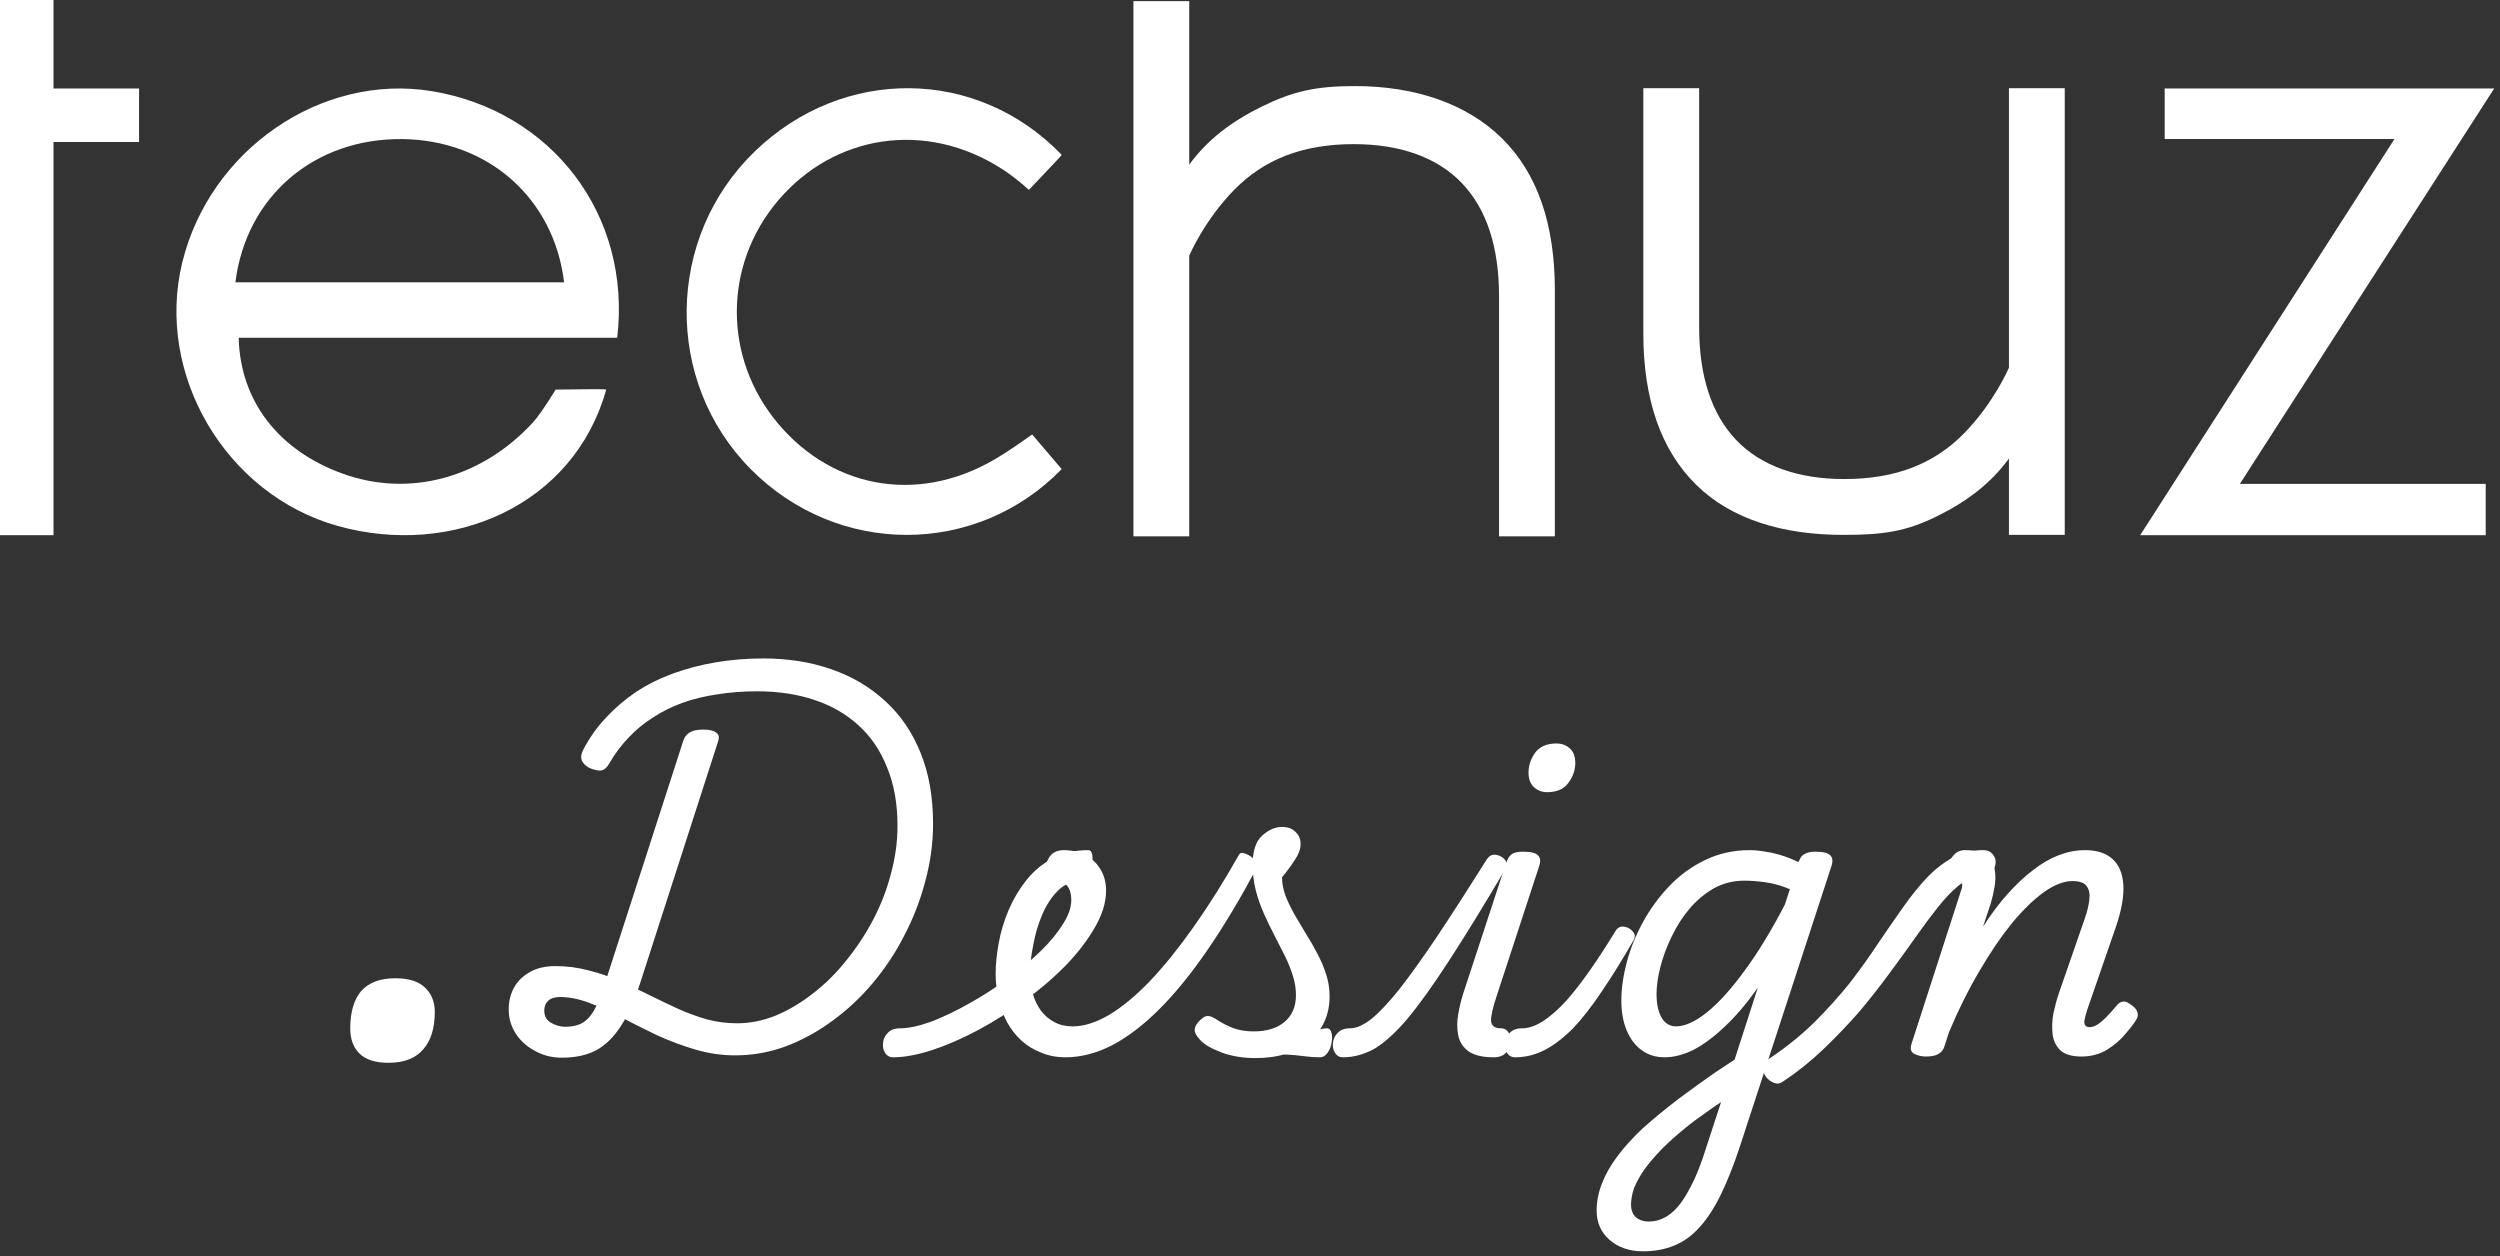 <svg width="207" height="104" viewBox="0 0 207 104" fill="none" xmlns="http://www.w3.org/2000/svg">
<rect x="0" y="0" width="207" height="104" fill="#333333" stroke="none"/>
<path d="M85.195 15.721C84.403 15.013 83.665 14.44 82.982 14C76.621 9.906 69.049 11.155 64.428 16.601C59.869 21.972 59.87 29.666 64.429 35.077C69.091 40.611 76.444 41.833 82.957 37.671C83.528 37.318 84.364 36.753 85.465 35.975C87.085 37.867 87.9 38.823 87.909 38.842C80.835 46.104 69.357 46.108 62.159 38.842C54.954 31.57 55.109 19.67 62.5 12.534C69.821 5.464 80.922 5.564 87.909 12.82C87.918 12.848 87.013 13.815 85.195 15.721Z" fill="white"/>
<path fill-rule="evenodd" clip-rule="evenodd" d="M28.339 39.206C23.086 37.297 19.894 33.241 19.762 27.966H51.104C52.313 17.745 45.626 9.164 35.741 7.546C26.603 6.05 17.367 12.398 15.091 21.737C12.833 31.006 18.704 40.955 27.96 43.547C37.412 46.195 47.51 41.874 50.196 32.258C50.225 32.212 48.829 32.212 46.009 32.258C45.168 33.62 44.545 34.522 44.14 34.964C39.967 39.513 33.977 41.256 28.339 39.206ZM33.327 11.516C40.381 11.601 45.865 16.378 46.709 23.378H19.492C20.383 16.219 26.06 11.428 33.327 11.516Z" fill="white"/>
<path d="M4.429 0V7.327H11.515V11.759H4.429V44.314H0V0H4.429Z" fill="white"/>
<path d="M205.817 44.314V40.065H185.461L206.517 7.327H179.236V11.507H198.263L177.207 44.314H205.817Z" fill="white"/>
<path d="M98.469 44.409C98.469 28.913 98.469 21.165 98.469 21.165C98.469 21.165 99.707 18.257 102.182 15.728C104.657 13.199 107.845 11.934 112.096 11.934C115.896 11.934 118.995 13.011 121.046 15.165C123.096 17.318 124.121 20.448 124.121 24.555V44.409H128.741V24.029C128.741 18.52 127.279 14.326 124.353 11.446C121.428 8.566 117.138 7.128 112.188 7.128C108.888 7.128 107.02 7.576 104.469 8.828C101.919 10.08 99.973 11.581 98.469 13.632V0.096H93.849V44.409H98.469Z" fill="white"/>
<path d="M166.34 7.303C166.34 22.733 166.34 30.448 166.34 30.448C166.34 30.448 165.103 33.351 162.628 35.877C160.153 38.402 156.964 39.665 152.714 39.665C148.914 39.665 145.814 38.589 143.764 36.439C141.714 34.289 140.689 31.163 140.689 27.062V7.303H136.068V27.588C136.068 33.089 137.531 37.277 140.456 40.152C143.381 43.028 147.672 44.289 152.622 44.289C155.922 44.289 157.79 44.017 160.34 42.766C162.89 41.516 164.836 40.017 166.34 37.969V44.289H170.961V7.303H166.34Z" fill="white"/>
<path d="M159.458 87.48C159.116 87.48 158.796 87.405 158.498 87.256C158.22 87.107 158.146 86.829 158.274 86.424L162.434 73.56C162.498 73.347 162.487 73.165 162.402 73.016C162.338 72.867 162.178 72.792 161.922 72.792C161.666 72.792 161.484 72.675 161.378 72.44C161.292 72.184 161.282 71.907 161.346 71.608C161.41 71.288 161.559 71.011 161.794 70.776C162.028 70.52 162.338 70.392 162.722 70.392C163.511 70.392 164.087 70.541 164.45 70.84C164.834 71.117 165.068 71.491 165.154 71.96C165.239 72.408 165.239 72.888 165.154 73.4C165.068 73.912 164.962 74.381 164.834 74.808L164.194 76.728C164.855 75.704 165.527 74.808 166.21 74.04C166.914 73.251 167.618 72.589 168.322 72.056C169.026 71.501 169.74 71.085 170.466 70.808C171.191 70.531 171.916 70.392 172.642 70.392C173.623 70.392 174.38 70.637 174.914 71.128C175.447 71.597 175.746 72.301 175.81 73.24C175.874 74.179 175.671 75.341 175.202 76.728L172.802 83.672C172.674 84.077 172.599 84.376 172.578 84.568C172.578 84.76 172.62 84.888 172.706 84.952C172.791 85.016 172.887 85.048 172.994 85.048C173.207 85.048 173.42 84.984 173.634 84.856C173.868 84.707 174.114 84.504 174.37 84.248C174.647 83.971 174.935 83.651 175.234 83.288C175.404 83.075 175.575 82.957 175.746 82.936C175.916 82.893 176.119 82.957 176.354 83.128C176.695 83.341 176.898 83.555 176.962 83.768C177.047 83.981 177.026 84.195 176.898 84.408C176.706 84.728 176.396 85.133 175.97 85.624C175.564 86.115 175.052 86.552 174.434 86.936C173.815 87.299 173.122 87.48 172.354 87.48C171.564 87.48 170.978 87.309 170.594 86.968C170.231 86.605 170.018 86.157 169.954 85.624C169.89 85.091 169.911 84.525 170.018 83.928C170.146 83.331 170.295 82.776 170.466 82.264L172.642 75.992C172.834 75.437 172.951 74.936 172.994 74.488C173.058 74.019 172.983 73.645 172.77 73.368C172.578 73.091 172.183 72.952 171.586 72.952C170.882 72.952 170.092 73.261 169.218 73.88C168.364 74.499 167.479 75.363 166.562 76.472C165.666 77.581 164.77 78.904 163.874 80.44C162.978 81.955 162.146 83.629 161.378 85.464L160.994 86.648C160.908 86.925 160.748 87.128 160.514 87.256C160.3 87.405 159.948 87.48 159.458 87.48Z" fill="white"/>
<path d="M147.618 89.56C147.383 89.731 147.138 89.763 146.882 89.656C146.604 89.549 146.38 89.379 146.21 89.144C146.039 88.909 145.975 88.643 146.018 88.344C146.039 88.067 146.22 87.821 146.562 87.608C147.927 86.691 149.154 85.699 150.242 84.632C151.308 83.565 152.279 82.488 153.154 81.4C154.007 80.291 154.786 79.203 155.49 78.136C156.215 77.069 156.908 76.067 157.57 75.128C158.231 74.189 158.892 73.368 159.554 72.664C160.236 71.96 160.951 71.405 161.698 71C162.444 70.595 163.276 70.392 164.194 70.392C164.578 70.392 164.855 70.52 165.026 70.776C165.218 71.011 165.282 71.288 165.218 71.608C165.154 71.907 164.972 72.184 164.674 72.44C164.375 72.675 163.948 72.792 163.394 72.792C162.988 72.792 162.54 73.005 162.05 73.432C161.559 73.837 161.026 74.403 160.45 75.128C159.874 75.853 159.255 76.685 158.594 77.624C157.932 78.563 157.207 79.565 156.418 80.632C155.65 81.677 154.818 82.733 153.922 83.8C153.004 84.845 152.023 85.869 150.978 86.872C149.932 87.875 148.812 88.771 147.618 89.56Z" fill="white"/>
<path d="M136.041 103.608C134.911 103.608 133.983 103.288 133.257 102.648C132.553 102.029 132.201 101.219 132.201 100.216C132.201 99.469 132.351 98.723 132.649 97.976C132.927 97.251 133.343 96.515 133.897 95.768C134.452 95.021 135.145 94.253 135.977 93.464C136.831 92.696 137.812 91.885 138.921 91.032C139.476 90.627 139.998 90.243 140.489 89.88C141.001 89.517 141.513 89.155 142.025 88.792C142.537 88.451 143.071 88.099 143.625 87.736L145.545 81.784C144.628 83.085 143.711 84.163 142.793 85.016C141.897 85.869 141.033 86.509 140.201 86.936C139.369 87.341 138.58 87.544 137.833 87.544C137.108 87.544 136.478 87.352 135.945 86.968C135.412 86.584 134.996 86.04 134.697 85.336C134.398 84.632 134.249 83.8 134.249 82.84C134.249 81.859 134.398 80.803 134.697 79.672C134.996 78.541 135.444 77.432 136.041 76.344C136.639 75.256 137.364 74.264 138.217 73.368C139.07 72.472 140.052 71.757 141.161 71.224C142.292 70.669 143.529 70.392 144.873 70.392C145.3 70.392 145.737 70.435 146.185 70.52C146.633 70.584 147.092 70.691 147.561 70.84C148.031 70.989 148.478 71.171 148.905 71.384L149.001 71.192C149.108 70.936 149.268 70.765 149.481 70.68C149.695 70.573 149.972 70.52 150.313 70.52C150.975 70.52 151.391 70.627 151.561 70.84C151.753 71.032 151.775 71.341 151.625 71.768L144.041 95C143.529 96.536 143.006 97.848 142.473 98.936C141.94 100.024 141.364 100.909 140.745 101.592C140.126 102.296 139.422 102.808 138.633 103.128C137.865 103.448 137.001 103.608 136.041 103.608ZM136.521 101.144C137.161 101.144 137.759 100.931 138.313 100.504C138.868 100.077 139.39 99.395 139.881 98.456C140.393 97.539 140.873 96.344 141.321 94.872L142.505 91.256C142.207 91.448 141.908 91.651 141.609 91.864C141.31 92.077 141.012 92.291 140.713 92.504C140.414 92.717 140.116 92.941 139.817 93.176C138.964 93.859 138.228 94.509 137.609 95.128C137.012 95.747 136.521 96.323 136.137 96.856C135.774 97.389 135.497 97.891 135.305 98.36C135.134 98.851 135.049 99.32 135.049 99.768C135.049 100.024 135.103 100.259 135.209 100.472C135.316 100.685 135.476 100.845 135.689 100.952C135.924 101.08 136.201 101.144 136.521 101.144ZM138.761 84.984C139.508 84.984 140.361 84.6 141.321 83.832C142.303 83.043 143.337 81.901 144.425 80.408C145.535 78.915 146.655 77.08 147.785 74.904L148.201 73.624C147.476 73.325 146.793 73.133 146.153 73.048C145.535 72.963 144.959 72.92 144.425 72.92C143.508 72.92 142.665 73.133 141.897 73.56C141.151 73.987 140.478 74.552 139.881 75.256C139.305 75.939 138.814 76.707 138.409 77.56C138.004 78.392 137.695 79.224 137.481 80.056C137.268 80.888 137.161 81.645 137.161 82.328C137.161 82.861 137.225 83.331 137.353 83.736C137.481 84.141 137.663 84.451 137.897 84.664C138.153 84.877 138.441 84.984 138.761 84.984Z" fill="white"/>
<path d="M125.449 87.544C125.15 87.544 124.926 87.416 124.777 87.16C124.627 86.925 124.574 86.659 124.617 86.36C124.638 86.04 124.766 85.763 125.001 85.528C125.235 85.272 125.577 85.144 126.025 85.144C126.579 85.144 127.166 84.941 127.785 84.536C128.403 84.131 129.043 83.565 129.705 82.84C130.345 82.115 131.006 81.261 131.689 80.28C132.371 79.299 133.065 78.232 133.769 77.08C133.939 76.803 134.174 76.685 134.473 76.728C134.771 76.771 135.017 76.909 135.209 77.144C135.401 77.357 135.411 77.603 135.241 77.88C134.323 79.48 133.449 80.888 132.617 82.104C131.806 83.32 131.017 84.333 130.249 85.144C129.459 85.933 128.681 86.531 127.913 86.936C127.123 87.341 126.302 87.544 125.449 87.544Z" fill="white"/>
<path d="M123.682 87.544C122.744 87.544 122.04 87.373 121.57 87.032C121.122 86.691 120.845 86.253 120.738 85.72C120.632 85.165 120.632 84.589 120.738 83.992C120.845 83.373 120.984 82.797 121.154 82.264L124.674 71.544C124.824 71.117 124.994 70.84 125.186 70.712C125.4 70.584 125.709 70.52 126.114 70.52C126.776 70.52 127.192 70.627 127.362 70.84C127.554 71.032 127.576 71.341 127.426 71.768L124.002 82.232C123.618 83.363 123.437 84.131 123.458 84.536C123.501 84.941 123.768 85.144 124.258 85.144C124.557 85.144 124.781 85.272 124.93 85.528C125.08 85.763 125.133 86.04 125.09 86.36C125.069 86.659 124.941 86.925 124.706 87.16C124.472 87.416 124.13 87.544 123.682 87.544ZM128.098 65.592C127.672 65.592 127.309 65.453 127.01 65.176C126.712 64.899 126.562 64.493 126.562 63.96C126.562 63.384 126.744 62.84 127.106 62.328C127.49 61.816 128.077 61.56 128.866 61.56C129.314 61.56 129.688 61.699 129.986 61.976C130.285 62.232 130.434 62.637 130.434 63.192C130.434 63.768 130.242 64.312 129.858 64.824C129.496 65.336 128.909 65.592 128.098 65.592Z" fill="white"/>
<path d="M111.203 87.544C110.904 87.544 110.68 87.416 110.531 87.16C110.381 86.925 110.328 86.659 110.371 86.36C110.392 86.04 110.52 85.763 110.755 85.528C110.989 85.272 111.331 85.144 111.779 85.144C112.291 85.144 112.877 84.888 113.539 84.376C114.179 83.864 114.936 83.064 115.811 81.976C116.685 80.867 117.72 79.427 118.915 77.656C120.109 75.864 121.507 73.699 123.107 71.16C123.299 70.861 123.544 70.733 123.843 70.776C124.163 70.819 124.419 70.957 124.611 71.192C124.803 71.427 124.813 71.683 124.643 71.96C122.829 75.032 121.261 77.581 119.939 79.608C118.637 81.613 117.496 83.203 116.515 84.376C115.533 85.528 114.627 86.349 113.795 86.84C112.941 87.309 112.077 87.544 111.203 87.544Z" fill="white"/>
<path d="M109.289 87.544C108.841 87.544 108.393 87.512 107.945 87.448C107.497 87.384 107.017 87.341 106.505 87.32C106.014 87.299 105.449 87.352 104.809 87.48L105.193 86.744C105.982 86.403 106.686 86.115 107.305 85.88C107.924 85.645 108.446 85.464 108.873 85.336C109.321 85.208 109.652 85.144 109.865 85.144C110.057 85.144 110.185 85.272 110.249 85.528C110.313 85.763 110.313 86.04 110.249 86.36C110.206 86.659 110.1 86.925 109.929 87.16C109.758 87.416 109.545 87.544 109.289 87.544ZM103.945 87.608C102.9 87.608 101.95 87.448 101.097 87.128C100.265 86.808 99.689 86.467 99.369 86.104C99.049 85.763 98.9 85.475 98.921 85.24C98.942 84.984 99.092 84.728 99.369 84.472C99.625 84.216 99.849 84.099 100.041 84.12C100.254 84.141 100.532 84.269 100.873 84.504C101.236 84.739 101.662 84.952 102.153 85.144C102.665 85.315 103.209 85.4 103.785 85.4C104.894 85.4 105.758 85.133 106.377 84.6C106.996 84.067 107.305 83.331 107.305 82.392C107.305 81.859 107.22 81.325 107.049 80.792C106.878 80.237 106.654 79.683 106.377 79.128C106.1 78.573 105.812 78.008 105.513 77.432C105.214 76.856 104.926 76.259 104.649 75.64C104.372 75.021 104.148 74.381 103.977 73.72C103.806 73.037 103.721 72.333 103.721 71.608C103.721 70.477 103.977 69.677 104.489 69.208C105.022 68.717 105.577 68.472 106.153 68.472C106.644 68.472 107.017 68.611 107.273 68.888C107.55 69.144 107.689 69.475 107.689 69.88C107.689 70.307 107.518 70.765 107.177 71.256C106.857 71.747 106.516 72.205 106.153 72.632C106.153 73.144 106.249 73.656 106.441 74.168C106.633 74.659 106.878 75.171 107.177 75.704C107.476 76.216 107.785 76.739 108.105 77.272C108.446 77.805 108.766 78.36 109.065 78.936C109.364 79.491 109.609 80.067 109.801 80.664C109.993 81.24 110.089 81.848 110.089 82.488C110.089 84.024 109.534 85.261 108.425 86.2C107.337 87.139 105.844 87.608 103.945 87.608Z" fill="white"/>
<path d="M88.232 87.544C87.486 87.544 86.814 87.416 86.216 87.16C85.598 86.925 85.054 86.595 84.584 86.168C84.115 85.741 83.72 85.24 83.4 84.664C83.08 84.067 82.846 83.427 82.696 82.744C82.526 82.061 82.44 81.357 82.44 80.632C82.44 79.843 82.526 78.989 82.696 78.072C82.867 77.133 83.144 76.216 83.528 75.32C83.912 74.424 84.403 73.603 85 72.856C85.598 72.109 86.323 71.512 87.176 71.064C88.008 70.616 88.979 70.392 90.088 70.392C90.28 70.392 90.398 70.52 90.44 70.776C90.483 71.032 90.462 71.331 90.376 71.672C90.291 72.013 90.174 72.312 90.024 72.568C89.854 72.824 89.672 72.952 89.48 72.952C88.755 72.952 88.126 73.219 87.592 73.752C87.059 74.285 86.622 74.957 86.28 75.768C85.939 76.579 85.694 77.421 85.544 78.296C85.374 79.149 85.288 79.907 85.288 80.568C85.288 81.165 85.363 81.731 85.512 82.264C85.662 82.797 85.886 83.267 86.184 83.672C86.483 84.077 86.856 84.397 87.304 84.632C87.731 84.867 88.232 84.984 88.808 84.984C89.747 84.984 90.76 84.664 91.848 84.024C92.915 83.384 94.035 82.456 95.208 81.24C96.382 80.003 97.587 78.509 98.824 76.76C100.062 75.011 101.31 73.027 102.568 70.808C102.654 70.616 102.835 70.573 103.112 70.68C103.411 70.787 103.667 70.957 103.88 71.192C104.115 71.405 104.179 71.619 104.072 71.832C102.707 74.392 101.352 76.653 100.008 78.616C98.664 80.579 97.331 82.221 96.008 83.544C94.686 84.867 93.374 85.869 92.072 86.552C90.771 87.213 89.491 87.544 88.232 87.544Z" fill="white"/>
<path d="M73.95 87.544C73.651 87.544 73.427 87.416 73.278 87.16C73.128 86.925 73.075 86.659 73.118 86.36C73.139 86.04 73.267 85.763 73.502 85.528C73.736 85.272 74.078 85.144 74.526 85.144C75.208 85.144 76.062 84.963 77.086 84.6C78.088 84.216 79.155 83.704 80.286 83.064C81.438 82.424 82.536 81.709 83.582 80.92C84.542 80.216 85.406 79.491 86.174 78.744C86.942 77.997 87.55 77.261 87.998 76.536C88.467 75.811 88.702 75.139 88.702 74.52C88.702 74.029 88.595 73.645 88.382 73.368C88.168 73.091 87.848 72.952 87.422 72.952C87.123 72.952 86.899 72.824 86.75 72.568C86.622 72.312 86.579 72.013 86.622 71.672C86.664 71.331 86.803 71.032 87.038 70.776C87.294 70.52 87.646 70.392 88.094 70.392C88.734 70.392 89.32 70.531 89.854 70.808C90.387 71.064 90.803 71.448 91.102 71.96C91.422 72.451 91.582 73.048 91.582 73.752C91.582 74.712 91.272 75.725 90.654 76.792C90.056 77.837 89.256 78.883 88.254 79.928C87.251 80.952 86.131 81.912 84.894 82.808C83.656 83.725 82.366 84.547 81.022 85.272C79.699 85.976 78.43 86.531 77.214 86.936C75.976 87.341 74.888 87.544 73.95 87.544Z" fill="white"/>
<path d="M46.505 87.576C45.716 87.576 44.99 87.395 44.329 87.032C43.668 86.691 43.134 86.221 42.729 85.624C42.324 85.005 42.121 84.323 42.121 83.576C42.121 82.936 42.26 82.349 42.537 81.816C42.836 81.261 43.273 80.824 43.849 80.504C44.425 80.163 45.14 79.992 45.993 79.992C46.932 79.992 47.838 80.109 48.713 80.344C49.588 80.557 50.43 80.845 51.241 81.208C52.073 81.571 52.894 81.955 53.705 82.36C54.516 82.765 55.316 83.149 56.105 83.512C56.916 83.875 57.726 84.173 58.537 84.408C59.348 84.621 60.18 84.728 61.033 84.728C62.1 84.728 63.166 84.515 64.233 84.088C65.3 83.64 66.324 83.032 67.305 82.264C68.308 81.496 69.225 80.589 70.057 79.544C70.91 78.499 71.657 77.368 72.297 76.152C72.937 74.936 73.428 73.667 73.769 72.344C74.132 71.021 74.313 69.699 74.313 68.376C74.313 66.541 74.025 64.931 73.449 63.544C72.894 62.136 72.105 60.973 71.081 60.056C70.057 59.117 68.83 58.413 67.401 57.944C65.993 57.475 64.425 57.24 62.697 57.24C61.524 57.24 60.414 57.325 59.369 57.496C58.345 57.645 57.385 57.88 56.489 58.2C55.614 58.52 54.804 58.925 54.057 59.416C53.31 59.885 52.638 60.44 52.041 61.08C51.444 61.699 50.91 62.413 50.441 63.224C50.249 63.565 50.025 63.757 49.769 63.8C49.513 63.821 49.182 63.747 48.777 63.576C48.478 63.405 48.276 63.203 48.169 62.968C48.084 62.712 48.116 62.435 48.265 62.136C48.777 61.133 49.406 60.237 50.153 59.448C50.9 58.637 51.732 57.923 52.649 57.304C53.588 56.685 54.612 56.173 55.721 55.768C56.83 55.363 58.014 55.053 59.273 54.84C60.532 54.627 61.844 54.52 63.209 54.52C65.257 54.52 67.134 54.819 68.841 55.416C70.569 56.013 72.062 56.899 73.321 58.072C74.58 59.224 75.55 60.653 76.233 62.36C76.916 64.045 77.257 65.997 77.257 68.216C77.257 69.795 77.044 71.373 76.617 72.952C76.212 74.509 75.636 76.003 74.889 77.432C74.164 78.861 73.289 80.184 72.265 81.4C71.262 82.595 70.142 83.64 68.905 84.536C67.689 85.432 66.398 86.136 65.033 86.648C63.689 87.139 62.302 87.384 60.873 87.384C59.764 87.384 58.665 87.224 57.577 86.904C56.489 86.584 55.433 86.189 54.409 85.72C53.385 85.229 52.404 84.739 51.465 84.248C50.526 83.757 49.63 83.352 48.777 83.032C47.924 82.712 47.124 82.552 46.377 82.552C45.929 82.552 45.598 82.659 45.385 82.872C45.172 83.064 45.065 83.331 45.065 83.672C45.065 84.141 45.257 84.483 45.641 84.696C46.025 84.909 46.398 85.016 46.761 85.016C47.422 85.016 47.945 84.888 48.329 84.632C48.734 84.355 49.086 83.907 49.385 83.288C49.684 82.648 49.993 81.795 50.313 80.728L56.585 61.304C56.692 61.005 56.873 60.781 57.129 60.632C57.385 60.483 57.748 60.408 58.217 60.408C58.729 60.408 59.092 60.493 59.305 60.664C59.518 60.813 59.572 61.048 59.465 61.368L53.129 81.016C52.617 82.659 52.052 83.96 51.433 84.92C50.836 85.859 50.142 86.541 49.353 86.968C48.585 87.373 47.636 87.576 46.505 87.576Z" fill="white"/>
<path d="M32.167 88C31.093 88 30.296 87.749 29.778 87.246C29.259 86.744 29 86.044 29 85.146C29 83.818 29.296 82.795 29.889 82.077C30.518 81.359 31.463 81 32.722 81C33.833 81 34.648 81.251 35.167 81.754C35.722 82.256 36 82.939 36 83.8C36 85.128 35.685 86.151 35.056 86.869C34.426 87.623 33.463 88 32.167 88Z" fill="white"/>
</svg>
